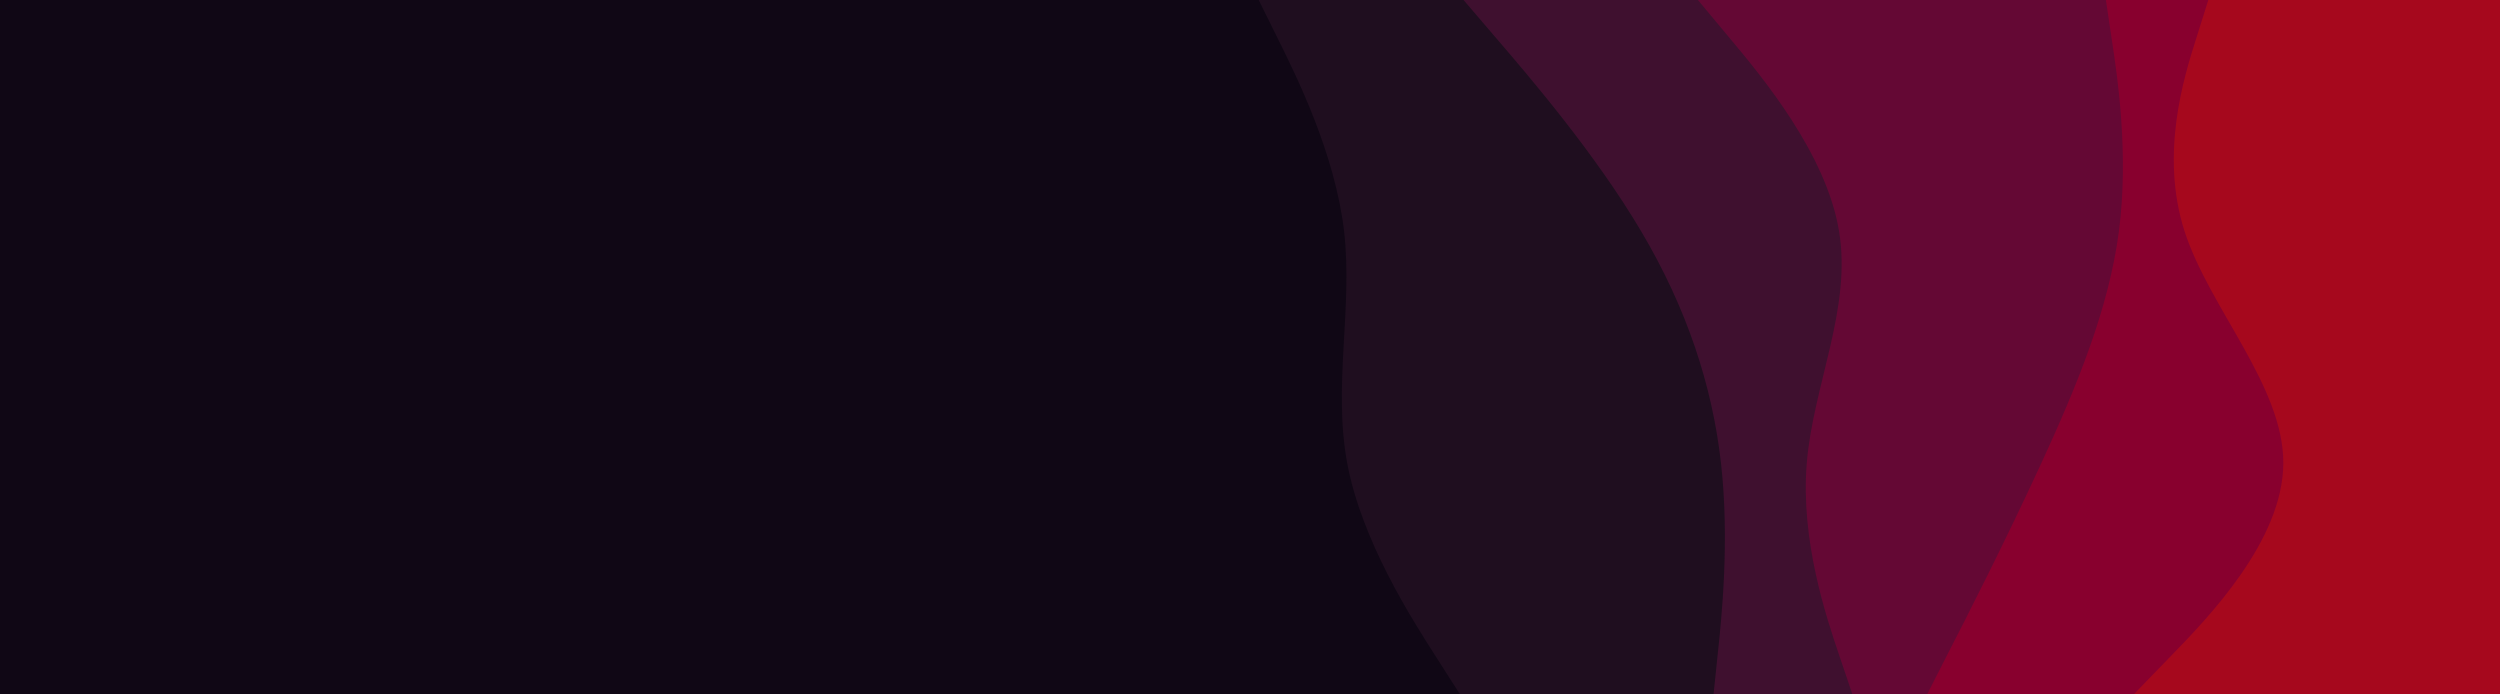 <svg id="visual" viewBox="0 0 1440 400" width="1440" height="400" xmlns="http://www.w3.org/2000/svg" xmlns:xlink="http://www.w3.org/1999/xlink" version="1.1"><rect x="0" y="0" width="1440" height="400" fill="#100715"></rect><path d="M841 400L826.8 377.8C812.7 355.7 784.3 311.3 776 266.8C767.7 222.3 779.3 177.7 774.2 133.2C769 88.7 747 44.3 736 22.2L725 0L1440 0L1440 22.2C1440 44.3 1440 88.7 1440 133.2C1440 177.7 1440 222.3 1440 266.8C1440 311.3 1440 355.7 1440 377.8L1440 400Z" fill="#1f0e1f"></path><path d="M987 400L989.3 377.8C991.7 355.7 996.3 311.3 991.3 266.8C986.3 222.3 971.7 177.7 945.3 133.2C919 88.7 881 44.3 862 22.2L843 0L1440 0L1440 22.2C1440 44.3 1440 88.7 1440 133.2C1440 177.7 1440 222.3 1440 266.8C1440 311.3 1440 355.7 1440 377.8L1440 400Z" fill="#3f102f"></path><path d="M1067 400L1059.5 377.8C1052 355.7 1037 311.3 1040.7 266.8C1044.3 222.3 1066.7 177.7 1059.3 133.2C1052 88.7 1015 44.3 996.5 22.2L978 0L1440 0L1440 22.2C1440 44.3 1440 88.7 1440 133.2C1440 177.7 1440 222.3 1440 266.8C1440 311.3 1440 355.7 1440 377.8L1440 400Z" fill="#640834"></path><path d="M1110 400L1121.3 377.8C1132.7 355.7 1155.3 311.3 1175.8 266.8C1196.3 222.3 1214.7 177.7 1220.5 133.2C1226.3 88.7 1219.7 44.3 1216.3 22.2L1213 0L1440 0L1440 22.2C1440 44.3 1440 88.7 1440 133.2C1440 177.7 1440 222.3 1440 266.8C1440 311.3 1440 355.7 1440 377.8L1440 400Z" fill="#88002e"></path><path d="M1229 400L1250.5 377.8C1272 355.7 1315 311.3 1315.2 266.8C1315.3 222.3 1272.7 177.7 1258.3 133.2C1244 88.7 1258 44.3 1265 22.2L1272 0L1440 0L1440 22.2C1440 44.3 1440 88.7 1440 133.2C1440 177.7 1440 222.3 1440 266.8C1440 311.3 1440 355.7 1440 377.8L1440 400Z" fill="#a6081d"></path></svg>